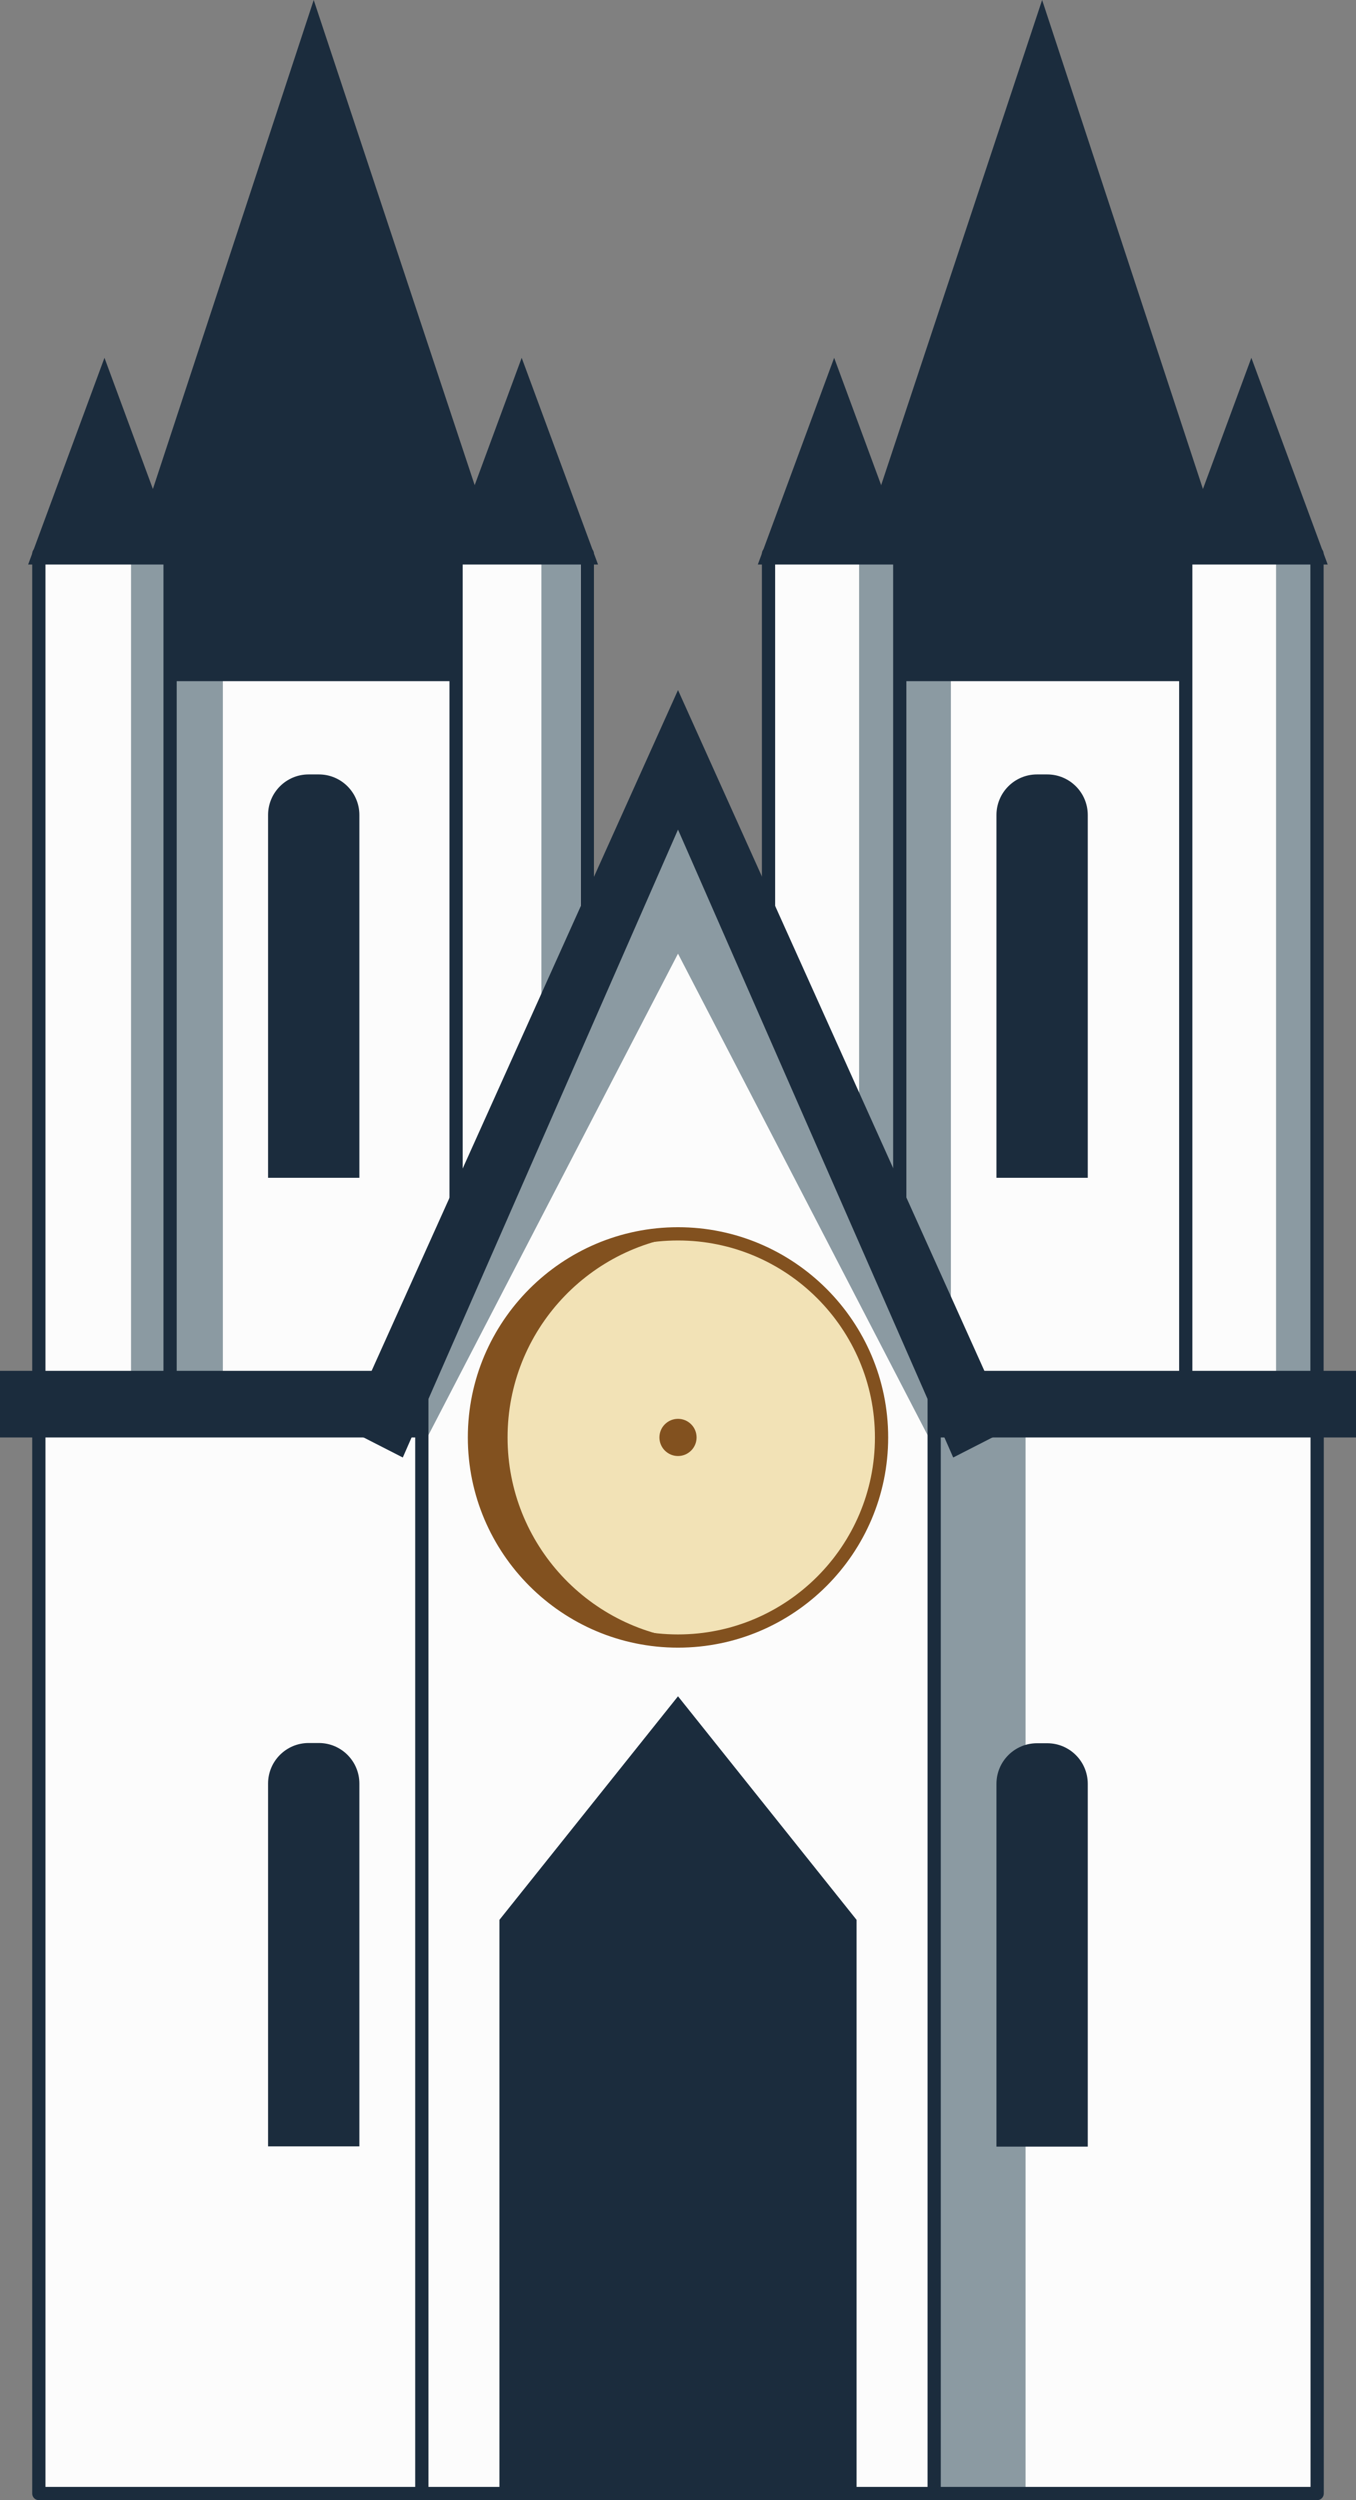 <svg xmlns="http://www.w3.org/2000/svg" width="585.9" height="1080" viewBox="0 0 585.9 1080"><rect x="0" y="0" width="585.9" height="1080" fill="#808080" stroke="none"/><g id="a"/><g id="b"><g id="c"><g id="d"><path d="M16.79 606.56h552.33v470.57H16.79z" fill="#fcfcfc"/><path d="M443.12 606.56V1077.13H348.09L343.34 606.56H443.12z" fill="#8b9aa2"/><path d="M569.12 1080H16.78c-1.58.0-2.86-1.28-2.86-2.86v-470.59c0-1.58 1.28-2.86 2.86-2.86H569.12c1.58.0 2.86 1.28 2.86 2.86v470.59c0 1.58-1.28 2.86-2.86 2.86zm-549.48-5.72H566.26V609.41H19.64v464.87z" fill="#1b2c3d"/><path d="M52.82 273.39h165.47v333.16H52.82z" fill="#fcfcfc"/><path d="M52.82 273.39h43.47v333.16H52.82z" fill="#8b9aa2"/><path d="M135.55.0 228.84 281.1H43.08L135.55.0z" fill="#1b2c3d"/><path d="M155.28 508.78h-39.45v-156.73c0-9.68 7.85-17.52 17.52-17.52h4.41c9.68.0 17.52 7.85 17.52 17.52v156.73z" fill="#1b2c3d"/><path d="M155.28 927.18h-39.45v-156.73c0-9.68 7.85-17.52 17.52-17.52h4.41c9.68.0 17.52 7.85 17.52 17.52v156.73z" fill="#1b2c3d"/><path d="M33.63 265.48h203.84v28.77H33.63z" fill="#1b2c3d"/><path d="M16.79 239.19H73.5v367.36H16.79z" fill="#fcfcfc"/><path d="M56.62 239.19h16.87v367.36H56.62z" fill="#8b9aa2"/><path d="M73.49 609.41H16.78c-1.58.0-2.86-1.28-2.86-2.86V239.18c0-1.58 1.28-2.86 2.86-2.86h56.71c1.58.0 2.86 1.28 2.86 2.86v367.37c0 1.58-1.28 2.86-2.86 2.86zm-53.85-5.72h50.99V242.04H19.64v361.65z" fill="#1b2c3d"/><path d="M45.14 154.56 12.16 243.86H78.11L45.14 154.56z" fill="#1b2c3d"/><path d="M197.06 239.18h56.71v367.37H197.06z" fill="#fcfcfc"/><path d="M233.93 239.19h16.87v367.36H233.93z" fill="#8b9aa2"/><path d="M253.77 609.41h-56.71c-1.58.0-2.86-1.28-2.86-2.86V239.18c0-1.58 1.28-2.86 2.86-2.86h56.71c1.58.0 2.86 1.28 2.86 2.86v367.37c0 1.58-1.28 2.86-2.86 2.86zm-53.86-5.72h51V242.04h-51v361.65z" fill="#1b2c3d"/><path d="M225.41 154.56 192.44 243.86H258.39L225.41 154.56z" fill="#1b2c3d"/><path d="M367.54 273.4h165.48v333.15H367.54z" fill="#fcfcfc"/><path d="M367.39 273.39h43.47v333.16H367.39z" fill="#8b9aa2"/><path d="M450.28.0 356.99 281.1H542.75L450.28.0z" fill="#1b2c3d"/><path d="M430.55 508.78H470v-156.73c0-9.68-7.85-17.52-17.52-17.52h-4.41c-9.68.0-17.52 7.85-17.52 17.52v156.73z" fill="#1b2c3d"/><path d="M430.55 927.28H470V770.55c0-9.68-7.85-17.52-17.52-17.52h-4.41c-9.68.0-17.52 7.85-17.52 17.52v156.73z" fill="#1b2c3d"/><path d="M348.36 265.48H552.2v28.77H348.36z" fill="#1b2c3d"/><path d="M512.34 239.18h56.71v367.37H512.34z" fill="#fcfcfc"/><path d="M551.36 239.19h16.87v367.36H551.36z" fill="#8b9aa2"/><path d="M569.05 609.41h-56.71c-1.58.0-2.86-1.28-2.86-2.86V239.18c0-1.58 1.28-2.86 2.86-2.86h56.71c1.58.0 2.86 1.28 2.86 2.86v367.37c0 1.58-1.28 2.86-2.86 2.86zm-53.85-5.72h50.99V242.04h-50.99v361.65z" fill="#1b2c3d"/><path d="M540.69 154.56 573.67 243.86H507.72L540.69 154.56z" fill="#1b2c3d"/><path d="M332.06 239.18h56.71v367.37H332.06z" fill="#fcfcfc"/><path d="M371.2 239.19h16.87v367.36H371.2z" fill="#8b9aa2"/><path d="M388.77 609.41h-56.71c-1.58.0-2.86-1.28-2.86-2.86V239.18c0-1.58 1.28-2.86 2.86-2.86h56.71c1.58.0 2.86 1.28 2.86 2.86v367.37c0 1.58-1.28 2.86-2.86 2.86zm-53.85-5.72h50.99V242.04h-50.99v361.65z" fill="#1b2c3d"/><path d="M360.42 154.56 393.39 243.86H327.44L360.42 154.56z" fill="#1b2c3d"/><path d="M0 592.17h585.9v28.77H0z" fill="#1b2c3d"/><path d="M403.64 1077.14H182.26V599.46L292.95 326.17 403.64 599.46V1077.14z" fill="#8b9aa2"/><path d="M403.64 1077.14H182.26V625.44L292.95 411.96 403.64 625.44V1077.14z" fill="#fcfcfc"/><path d="M403.64 1080H182.26c-1.58.0-2.86-1.28-2.86-2.86V599.46c0-.37.07-.73.21-1.07l110.68-273.29c.44-1.08 1.49-1.79 2.65-1.79s2.21.71 2.65 1.79l110.69 273.29c.14.34.21.71.21 1.07v477.68c0 1.58-1.28 2.86-2.86 2.86zm-218.51-5.72h215.65V600.02l-107.83-266.23-107.82 266.23v474.26z" fill="#1b2c3d"/><path d="M292.95 298.09 149.39 617 174.04 629.6 292.95 358.36 411.86 629.6 436.51 617 292.95 298.09z" fill="#1b2c3d"/><path d="M380.89 620.94c0 46.16-35.58 84.02-80.79 87.65-2.37.2-4.75.29-7.15.29-48.59.0-87.94-39.38-87.94-87.94s39.35-87.97 87.94-87.97c2.4.0 4.78.09 7.15.29 45.21 3.63 80.79 41.49 80.79 87.68z" fill="#82511f"/><path d="M380.89 620.94c0 46.16-35.58 84.02-80.79 87.65-45.24-3.63-80.79-41.5-80.79-87.65s35.55-84.05 80.79-87.68c45.21 3.63 80.79 41.49 80.79 87.68z" fill="#f2e2b6"/><path d="M292.95 711.74c-50.07.0-90.81-40.74-90.81-90.81s40.73-90.81 90.81-90.81 90.81 40.73 90.81 90.81-40.74 90.81-90.81 90.81zm0-175.89c-46.92.0-85.09 38.17-85.09 85.09s38.17 85.09 85.09 85.09 85.09-38.17 85.09-85.09-38.17-85.09-85.09-85.09z" fill="#82511f"/><path d="M370.11 1077.14H215.79V829.33L292.95 732.75 370.11 829.33V1077.14z" fill="#1b2c3d"/><circle cx="292.95" cy="620.93" r="8.03" fill="#82511f"/></g></g></g></svg>